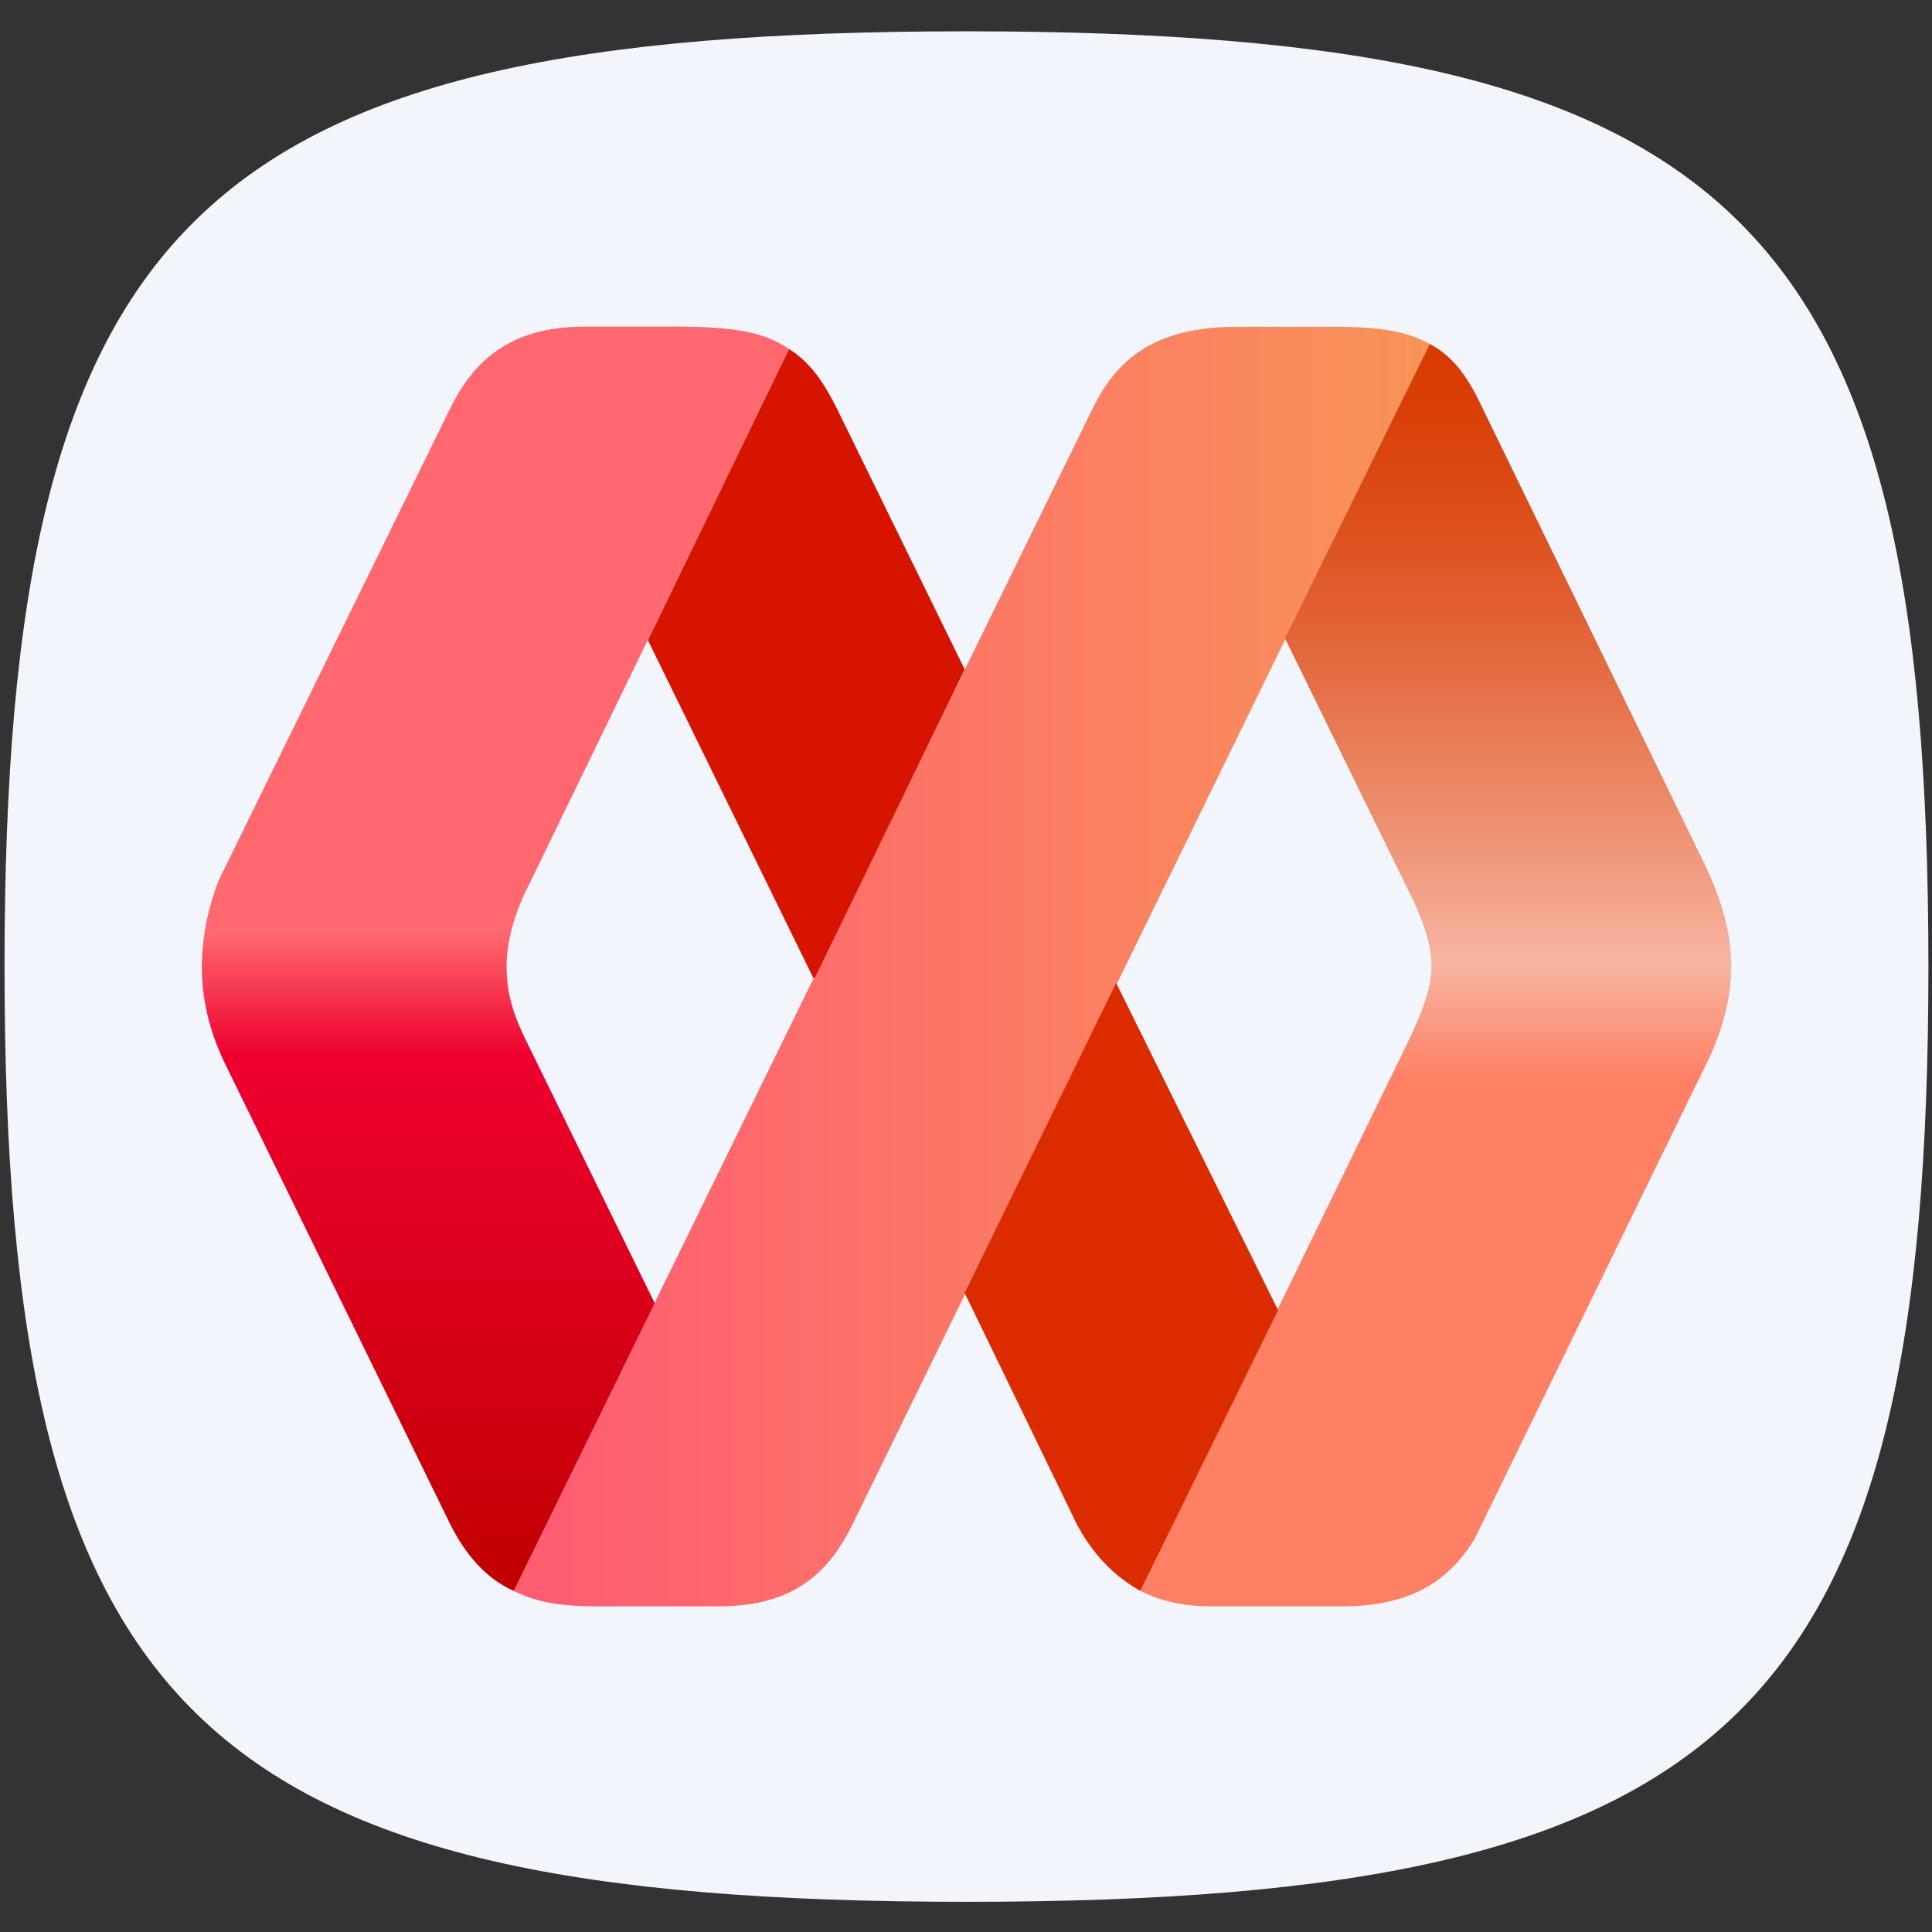 <svg xmlns="http://www.w3.org/2000/svg" xmlns:xlink="http://www.w3.org/1999/xlink" id="Layer_12" x="0" y="0" enable-background="new 0 0 1024 1024" version="1.1" viewBox="0 0 1024 1024" xml:space="preserve"><rect x="0" y="0" width="1024" height="1024" fill="#333333" stroke="none"/><g><path fill="#F2F6FC" d="M1022.1,512.3c0,396.5-102.7,495.7-509.8,495.7S2.4,908.8,2.4,512.3S105.1,16.6,512.2,16.6 S1022.1,115.7,1022.1,512.3z"/><g><linearGradient id="SVGID_1_" x1="272.168" x2="757.777" y1="512.281" y2="512.281" gradientUnits="userSpaceOnUse"><stop offset=".056" stop-color="#FF5E72"/><stop offset="1" stop-color="#F89458"/></linearGradient><path fill="url(#SVGID_1_)" d="M706.7,173.2h-51.1c-43.8,0-63.9,17.3-76.7,43.8L272.2,843.2c8.2,3.7,17.3,8.2,44.7,8.2h63.9 c39.3,0,58.4-17.3,71.2-43.8l305.8-625.3C745.9,175.9,733.1,173.2,706.7,173.2z"/><linearGradient id="SVGID_2_" x1="760.972" x2="760.972" y1="851.386" y2="182.304" gradientUnits="userSpaceOnUse"><stop offset=".419" stop-color="#FF8065"/><stop offset=".509" stop-color="#F7B5A1"/><stop offset=".621" stop-color="#ED8F70"/><stop offset=".744" stop-color="#E46B40"/><stop offset=".853" stop-color="#DD501D"/><stop offset=".942" stop-color="#D94008"/><stop offset="1" stop-color="#D73A00"/></linearGradient><path fill="url(#SVGID_2_)" d="M757.8,182.3l-76.7,156.1l64.8,132.4c8.2,16.4,12.8,29.2,12.8,41.1c0,11.9-4.6,23.7-12.8,41.1 L604.4,843.2c9.1,4.6,21,8.2,37.4,8.2h69.4c34.7,0,55.7-11.9,70.3-35.6l125.1-256.5c7.3-16.4,11-31.9,11-47.5 c0-16.4-4.6-33.8-13.7-52.9L786.1,217C778.8,201.5,771.5,189.6,757.8,182.3z"/><linearGradient id="SVGID_3_" x1="262.584" x2="262.584" y1="173.177" y2="843.171" gradientUnits="userSpaceOnUse"><stop offset=".48" stop-color="#FF686E"/><stop offset=".576" stop-color="#EE0030"/><stop offset="1" stop-color="#C00000"/></linearGradient><path fill="url(#SVGID_3_)" d="M279.5,552.9c-8.2-16.4-11-27.4-11-41.1c0-11.9,3.7-26.5,11-41.1L418.2,185 c-11.9-8.2-26.5-11.9-60.2-11.9h-47.5c-35.6,0-57.5,13.7-72.1,43.8L116.1,466.2c-6.4,16.4-9.1,31.9-9.1,46.6 c0,16.4,3.7,32.9,11.9,50.2l119.6,244.6c8.2,16.4,19.2,29.2,33.8,35.6L347,690.7L279.5,552.9z"/><path fill="#D71400" d="M418.2,185l-74.8,154.3L431,518.2h0.9l79.4-163.4L443.8,217C437.4,204.2,430.1,192.3,418.2,185z"/><path fill="#DD2B00" d="M591.6,521l-80.3,164.3l59.3,122.3c8.2,15.5,19.2,27.4,33.8,35.6l73-148.8L591.6,521z"/></g></g></svg>